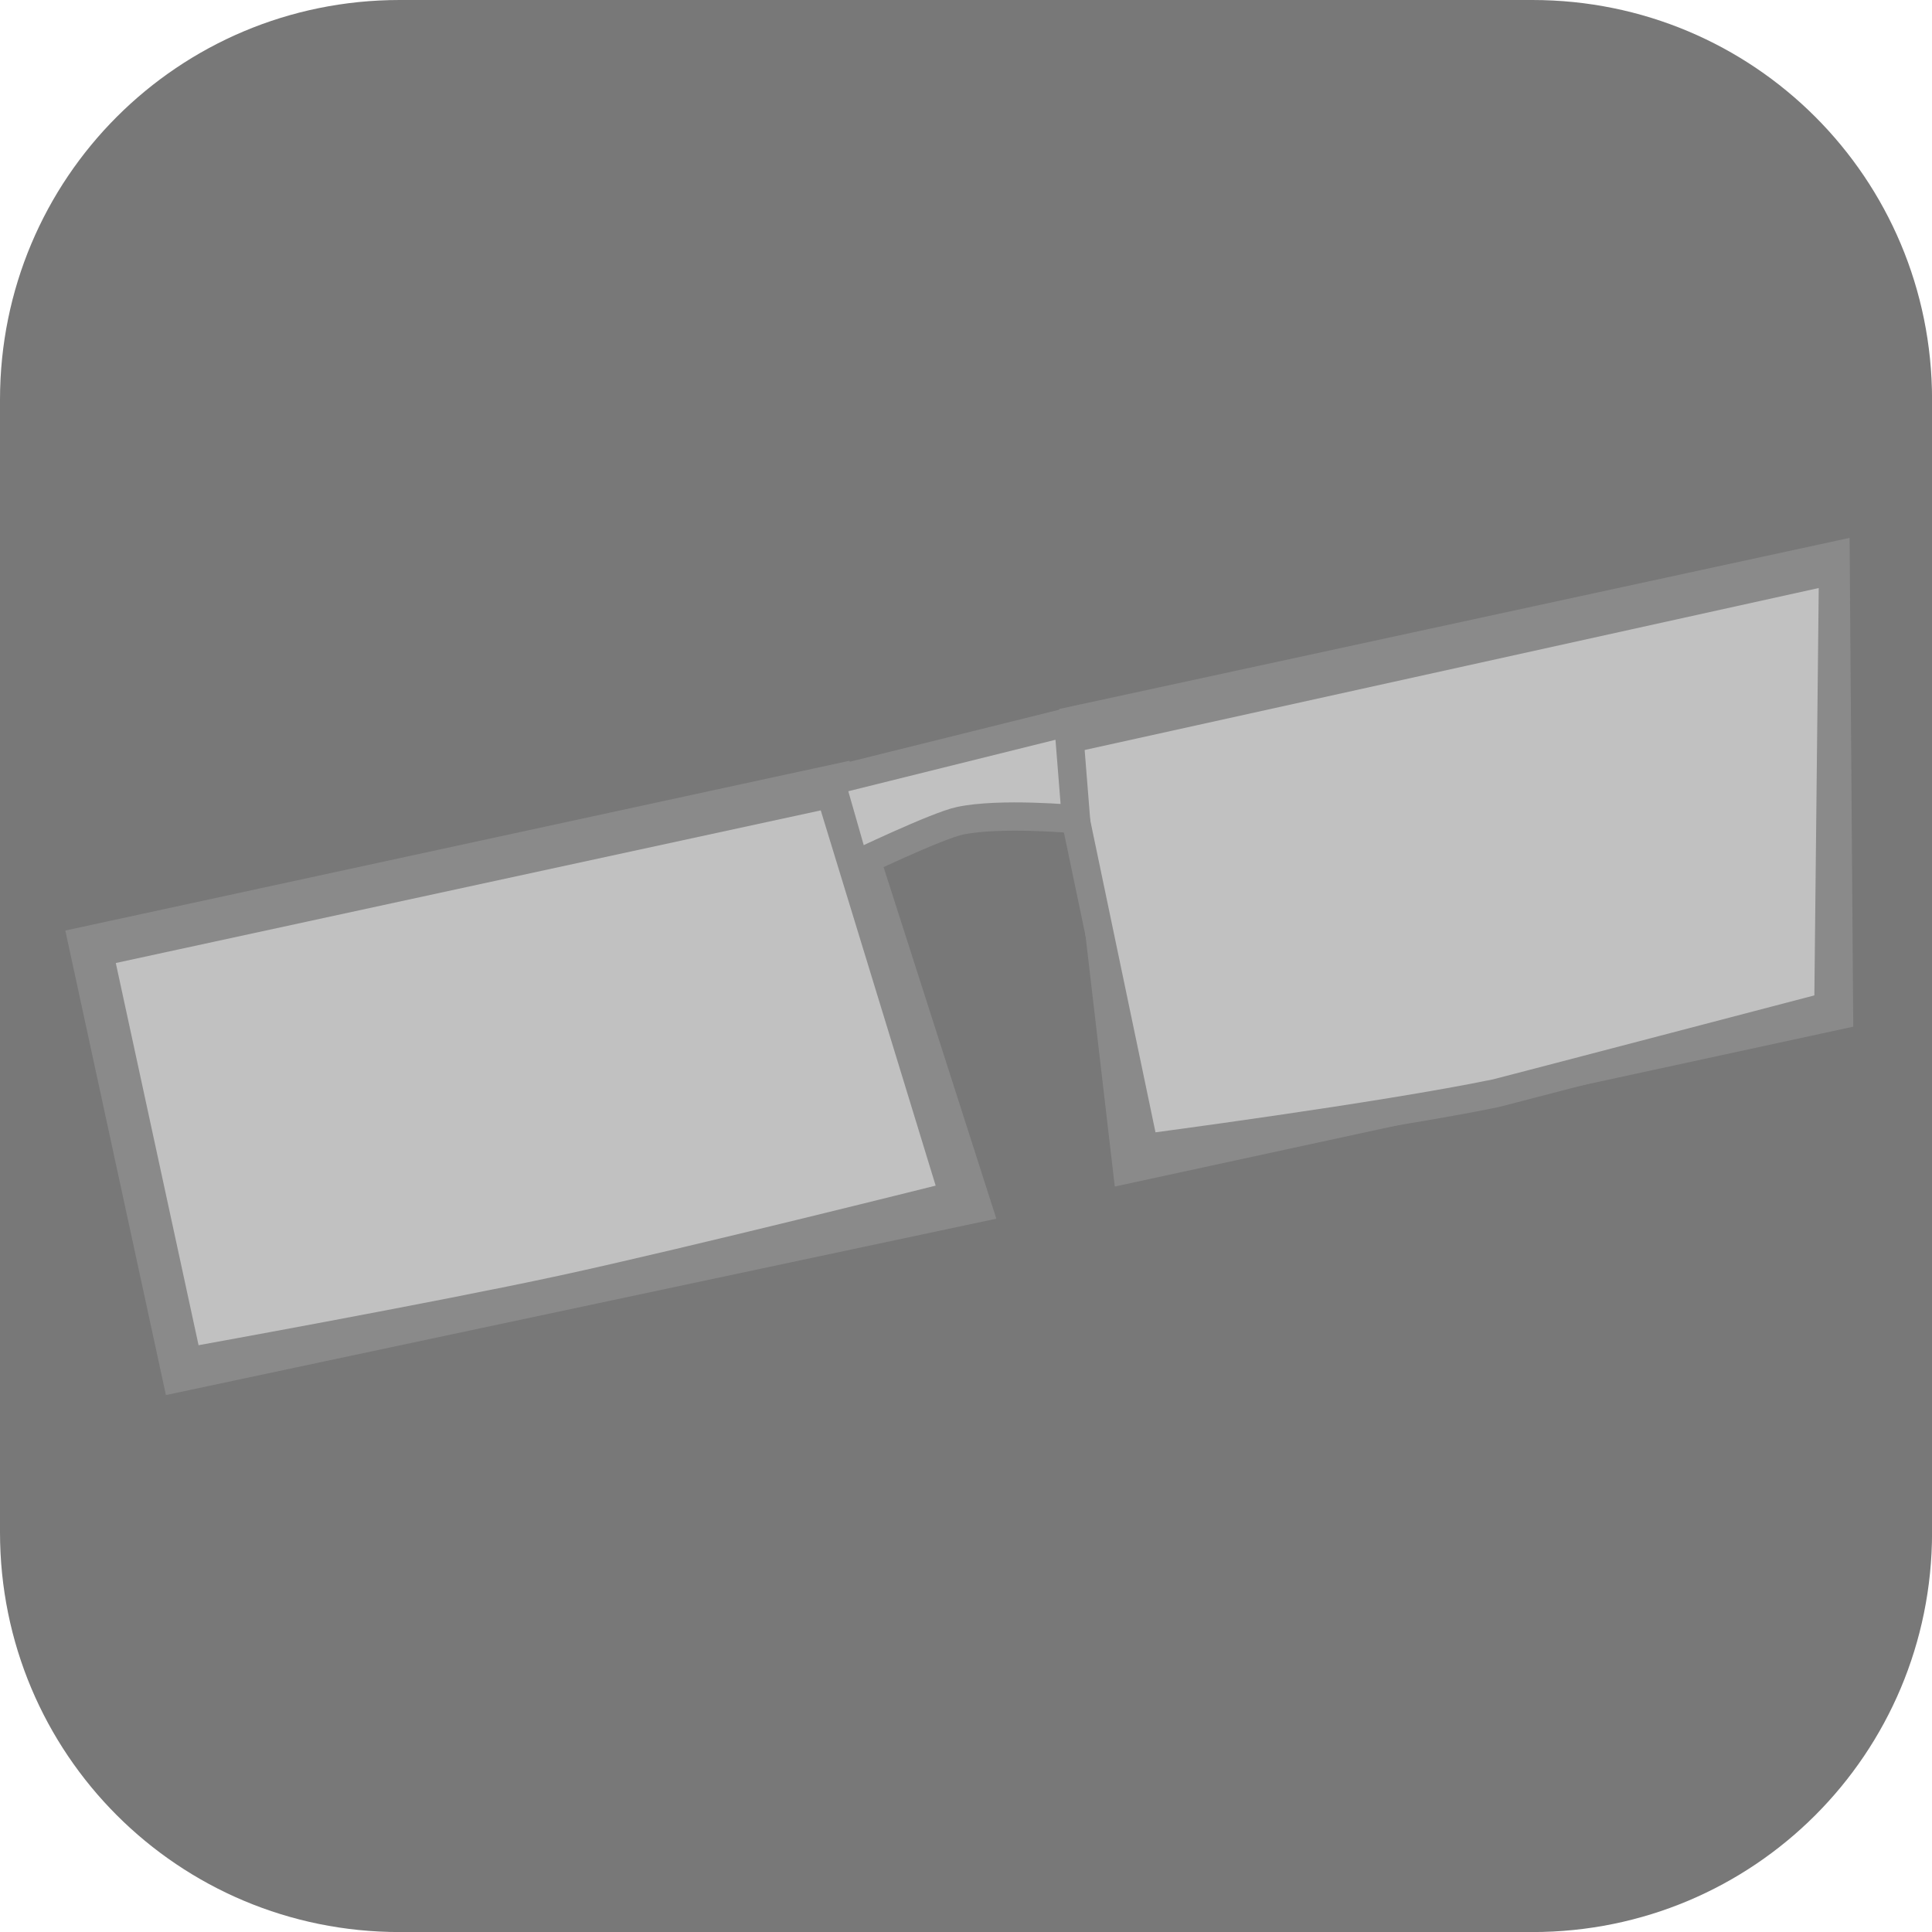 <svg version="1.1" xmlns="http://www.w3.org/2000/svg" xmlns:xlink="http://www.w3.org/1999/xlink" width="34.173" height="34.173" viewBox="0,0,34.173,34.173"><g transform="translate(-302.913,-162.914)"><g stroke-miterlimit="10"><path d="M309.983,162.914h20.034c3.917,0 7.07,3.153 7.07,7.07v20.034c0,3.917 -3.153,7.07 -7.07,7.07h-20.034c-3.917,0 -7.07,-3.153 -7.07,-7.07v-20.034c0,-3.917 3.153,-7.07 7.07,-7.07z" fill="#787878" fill-rule="evenodd" stroke="none" stroke-width="0" stroke-linecap="round" stroke-linejoin="round"/><g fill-rule="nonzero" stroke="#8a8a8a" stroke-linecap="butt" stroke-linejoin="miter"><g><path d="M306.231,186.997l-1.568,-7.241l12.938,-2.801l2.29,7.141z" fill="#d9db56" stroke-width="1"/><path d="M317.602,176.955l2.177,7.109c0,0 -4.648,1.166 -6.918,1.657c-2.245,0.486 -6.629,1.276 -6.629,1.276l-1.568,-7.241z" fill="#c1c1c1" stroke-width="0.5"/></g><g><path d="M323.064,183.296l-0.869,-7.448l12.938,-2.801l0.057,7.624z" fill="#d9db56" stroke-width="1"/><path d="M335.336,173.003l-0.083,7.711c0,0 -5.804,1.52 -5.879,1.536c-2.025,0.42 -6.22,0.971 -6.22,0.971c0,0 -1.17,-5.596 -1.382,-6.609c-0.063,-0.303 -0.123,-0.589 -0.123,-0.589z" fill="#c1c1c1" stroke-width="0.5"/></g><path d="M317.606,176.729l4.202,-1.044l0.137,1.72c0,0 -1.346,-0.126 -2.061,0.029c-0.409,0.088 -1.853,0.78 -1.853,0.78z" fill="#c1c1c1" stroke-width="0.5"/></g></g></g></svg>